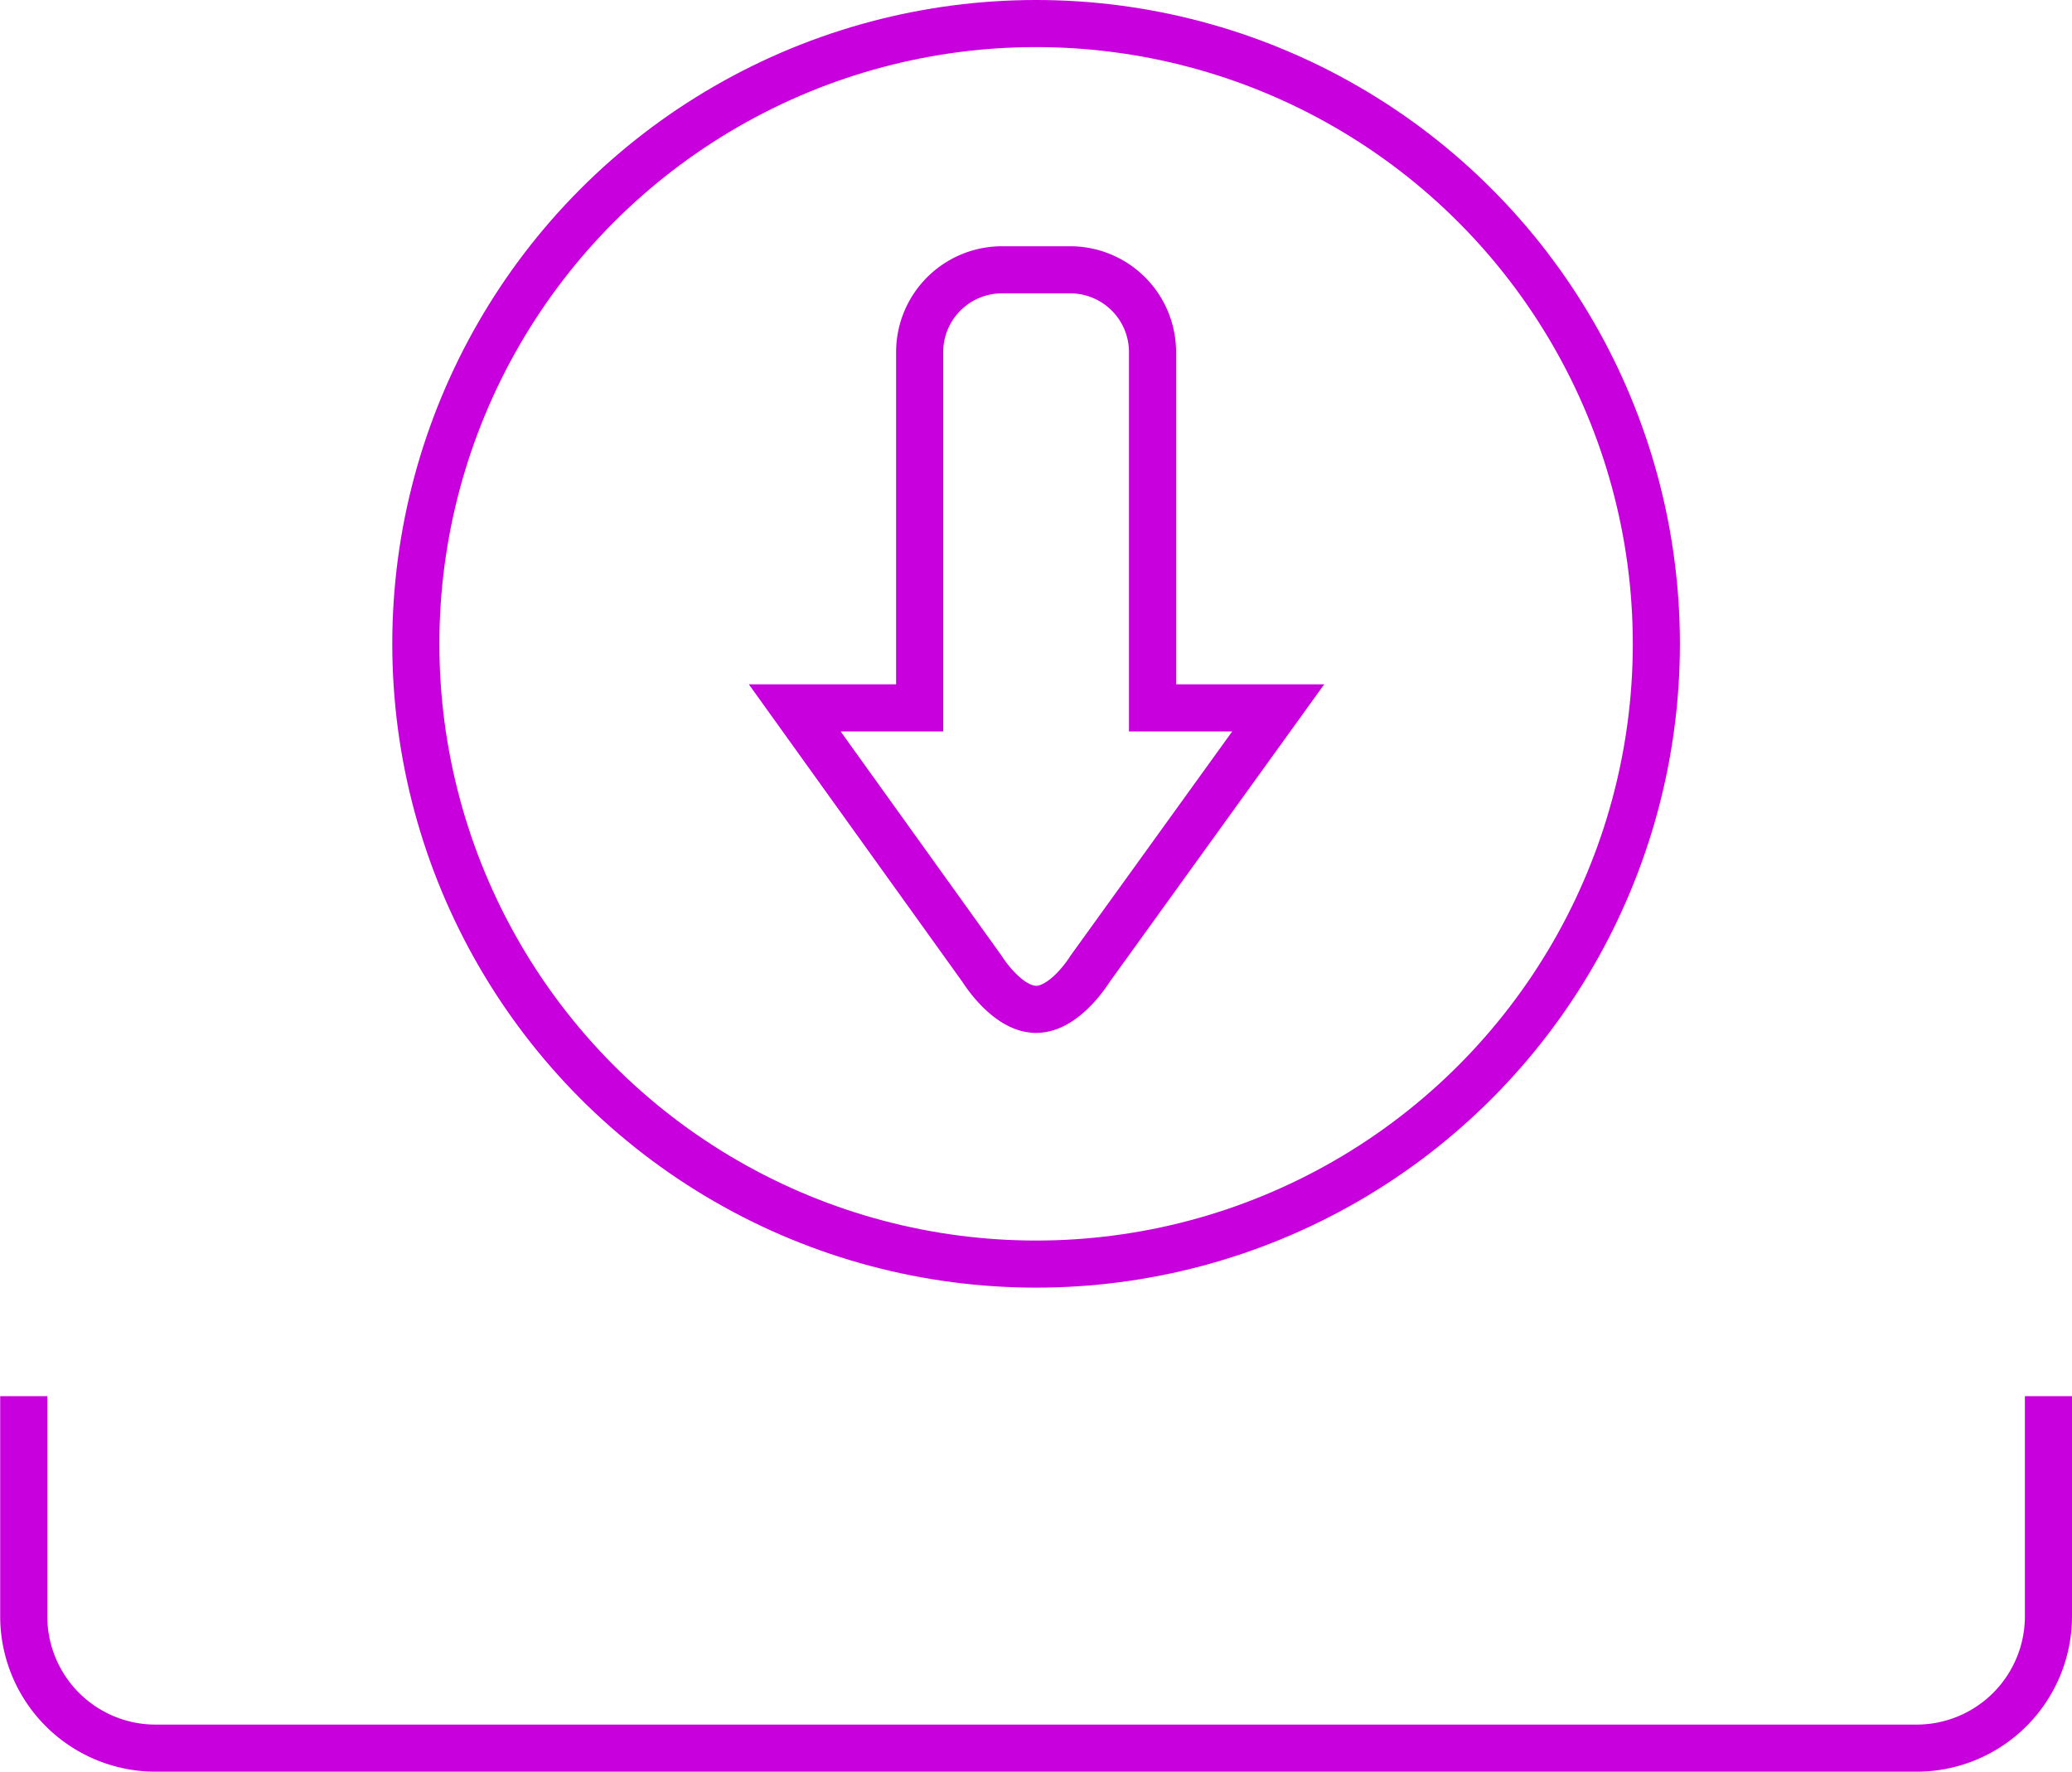 <svg xmlns="http://www.w3.org/2000/svg" viewBox="0 0 109.97 94.04"><defs><style>.cls-1{fill:none;stroke:#c900de;stroke-miterlimit:10;stroke-width:2.5px;}</style></defs><title>download-icon</title><g id="Camada_2" data-name="Camada 2"><g id="Camada_1-2" data-name="Camada 1"><path class="cls-1" d="M108.72,74.1V85.78a7,7,0,0,1-7,7H8.26a7,7,0,0,1-7-7V74.1"/><circle class="cls-1" cx="54.99" cy="34.17" r="32.92"/><path class="cls-1" d="M61.17,37.57V18.68a4.37,4.37,0,0,0-4.36-4.36H53.16a4.37,4.37,0,0,0-4.35,4.36V37.57H42.18l9.94,13.85s1.32,2.15,2.87,2.15,2.85-2.13,2.85-2.13l10-13.87Z"/></g></g></svg>